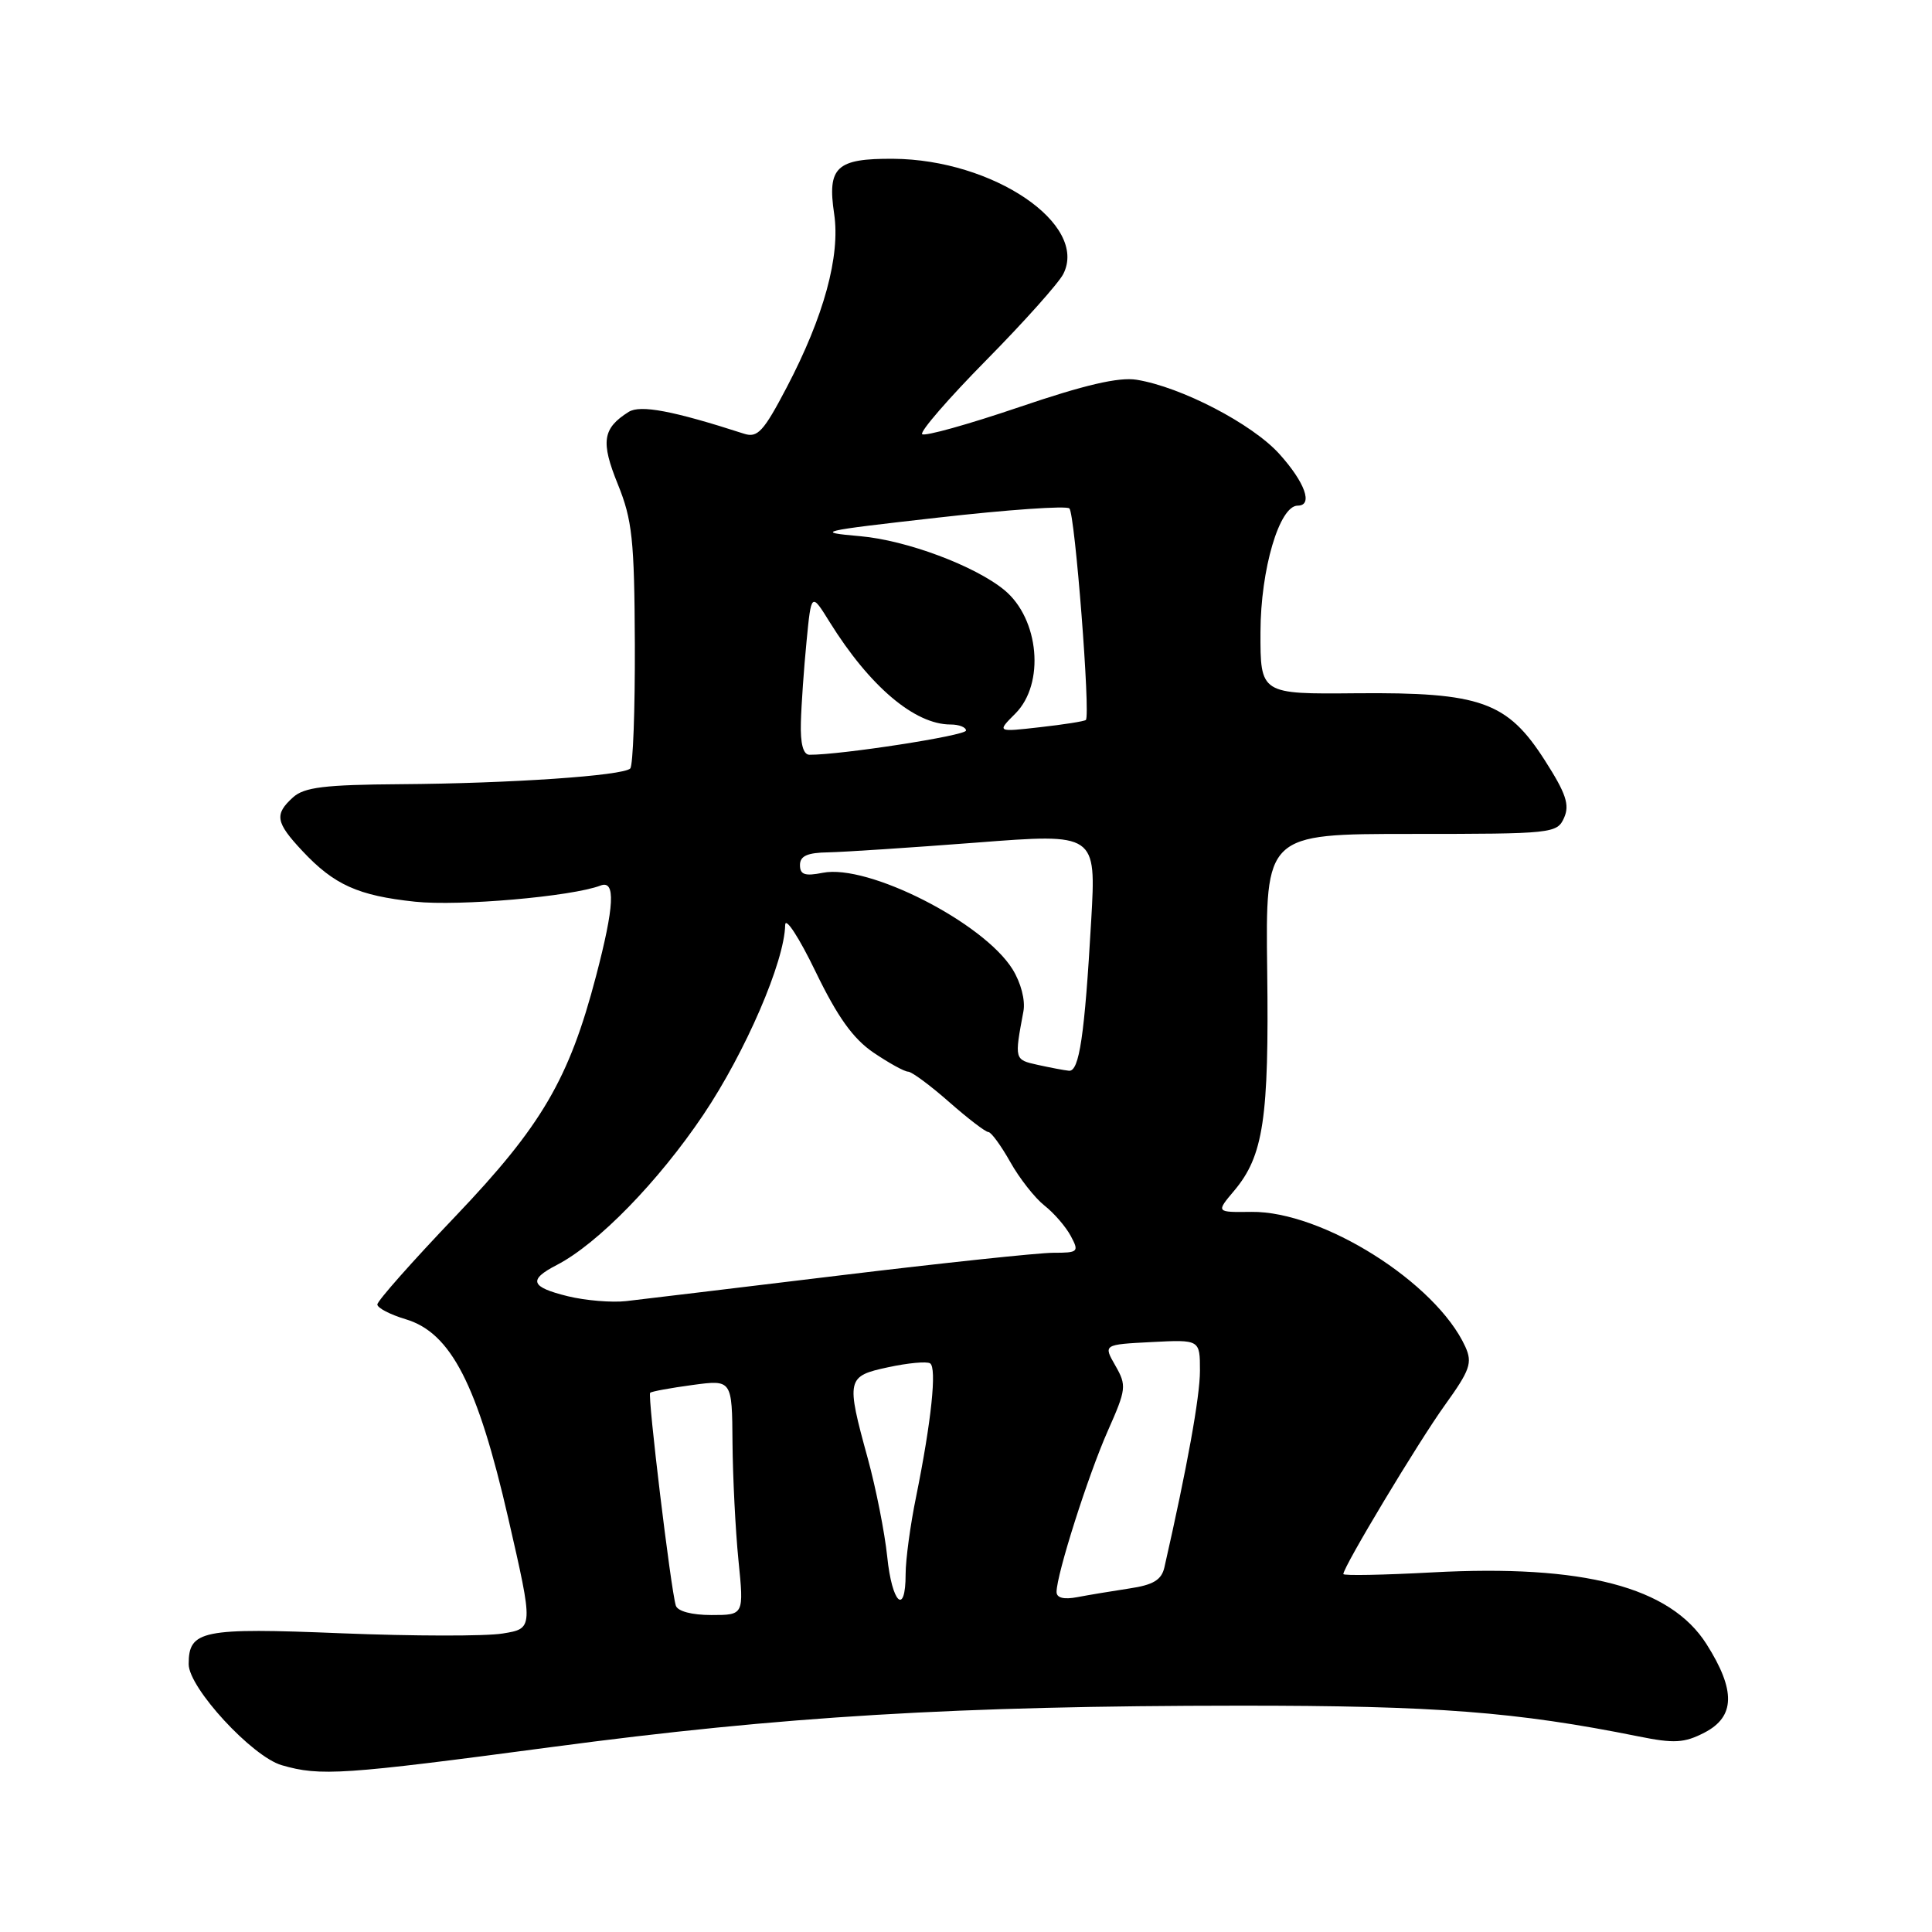<?xml version="1.0" encoding="UTF-8" standalone="no"?>
<!DOCTYPE svg PUBLIC "-//W3C//DTD SVG 1.1//EN" "http://www.w3.org/Graphics/SVG/1.1/DTD/svg11.dtd" >
<svg xmlns="http://www.w3.org/2000/svg" xmlns:xlink="http://www.w3.org/1999/xlink" version="1.1" viewBox="0 0 256 256">
 <g >
 <path fill="currentColor"
d=" M 73.13 231.49 C 103.65 227.42 126.78 226.03 164.26 226.01 C 190.21 226.00 200.90 226.82 217.10 230.08 C 221.84 231.04 223.18 230.96 225.85 229.58 C 229.93 227.47 230.01 223.98 226.12 217.85 C 221.31 210.27 209.83 207.27 189.78 208.35 C 183.30 208.70 178.00 208.80 178.00 208.57 C 178.00 207.61 187.94 191.07 191.45 186.19 C 194.79 181.55 195.13 180.58 194.16 178.44 C 190.29 169.96 175.21 160.46 165.81 160.58 C 161.12 160.64 161.12 160.64 163.53 157.78 C 167.42 153.16 168.16 148.20 167.91 128.63 C 167.68 110.50 167.68 110.50 186.99 110.50 C 205.74 110.50 206.32 110.44 207.25 108.36 C 208.01 106.65 207.51 105.14 204.71 100.77 C 199.73 92.97 196.20 91.72 179.75 91.86 C 167.00 91.98 167.00 91.98 167.02 83.74 C 167.04 75.42 169.53 67.00 171.95 67.00 C 174.03 67.00 172.93 63.93 169.51 60.14 C 165.91 56.16 156.53 51.28 150.61 50.32 C 148.24 49.94 143.73 50.99 135.03 53.95 C 128.29 56.24 122.52 57.85 122.19 57.53 C 121.87 57.20 125.69 52.79 130.69 47.72 C 135.69 42.65 140.28 37.51 140.89 36.31 C 144.25 29.71 131.59 21.14 118.37 21.04 C 110.82 20.99 109.60 22.13 110.53 28.34 C 111.36 33.91 109.18 41.91 104.25 51.32 C 101.17 57.20 100.38 58.05 98.59 57.47 C 89.15 54.42 84.85 53.61 83.30 54.58 C 79.84 56.76 79.58 58.53 81.86 64.15 C 83.78 68.89 84.06 71.49 84.12 85.35 C 84.15 94.04 83.88 101.46 83.51 101.83 C 82.55 102.79 67.61 103.81 53.08 103.91 C 43.01 103.98 40.31 104.31 38.83 105.65 C 36.33 107.91 36.52 108.97 40.06 112.75 C 44.27 117.25 47.45 118.68 55.00 119.48 C 60.82 120.10 75.76 118.80 79.57 117.34 C 81.59 116.56 81.42 120.03 78.97 129.37 C 75.40 142.99 71.78 149.17 60.36 161.15 C 54.66 167.12 50.00 172.38 50.00 172.85 C 50.00 173.31 51.70 174.19 53.77 174.81 C 59.75 176.60 63.28 183.46 67.35 201.19 C 70.70 215.79 70.70 215.79 66.60 216.45 C 64.34 216.82 54.75 216.80 45.27 216.42 C 26.75 215.66 25.00 216.02 25.00 220.51 C 25.00 223.64 33.41 232.77 37.34 233.90 C 42.44 235.38 45.40 235.18 73.13 231.49 Z  M 89.55 212.75 C 88.88 210.59 85.78 184.88 86.15 184.55 C 86.34 184.37 88.86 183.91 91.75 183.52 C 97.00 182.81 97.00 182.81 97.06 191.16 C 97.10 195.75 97.45 202.76 97.85 206.75 C 98.58 214.00 98.58 214.00 94.26 214.00 C 91.67 214.00 89.78 213.50 89.55 212.75 Z  M 117.56 206.25 C 117.23 203.09 116.08 197.25 114.99 193.27 C 112.09 182.72 112.17 182.34 117.72 181.16 C 120.31 180.60 122.80 180.37 123.24 180.65 C 124.16 181.22 123.41 188.34 121.39 198.32 C 120.62 202.06 120.00 206.68 120.00 208.57 C 120.00 214.18 118.19 212.47 117.56 206.25 Z  M 140.00 210.94 C 140.00 208.63 144.18 195.49 146.78 189.62 C 149.25 184.06 149.30 183.59 147.79 180.95 C 146.19 178.16 146.19 178.16 152.60 177.83 C 159.00 177.50 159.00 177.50 159.00 181.64 C 159.00 185.05 157.32 194.35 154.29 207.68 C 153.91 209.35 152.82 210.01 149.65 210.48 C 147.37 210.83 144.26 211.34 142.75 211.63 C 140.96 211.97 140.00 211.73 140.00 210.94 Z  M 75.25 171.76 C 70.28 170.54 69.95 169.59 73.81 167.60 C 79.21 164.80 87.23 156.58 93.19 147.72 C 98.78 139.40 103.95 127.43 104.04 122.57 C 104.06 121.43 105.87 124.20 108.06 128.73 C 110.98 134.76 113.03 137.63 115.75 139.48 C 117.79 140.86 119.85 142.00 120.33 142.00 C 120.80 142.00 123.24 143.80 125.74 146.00 C 128.24 148.20 130.59 150.00 130.96 150.00 C 131.33 150.00 132.63 151.78 133.86 153.96 C 135.08 156.14 137.12 158.73 138.38 159.73 C 139.65 160.72 141.22 162.54 141.88 163.77 C 143.01 165.88 142.88 166.00 139.56 166.00 C 137.64 166.00 124.91 167.35 111.28 169.00 C 97.65 170.65 84.92 172.18 83.00 172.40 C 81.08 172.62 77.59 172.33 75.25 171.76 Z  M 137.50 141.10 C 134.40 140.41 134.41 140.42 135.61 134.00 C 135.88 132.54 135.28 130.22 134.16 128.42 C 130.29 122.22 115.00 114.45 109.02 115.65 C 106.65 116.12 106.00 115.90 106.00 114.62 C 106.00 113.42 106.98 112.98 109.75 112.94 C 111.81 112.90 120.64 112.32 129.37 111.65 C 145.25 110.42 145.25 110.42 144.59 121.96 C 143.72 137.21 143.01 142.02 141.64 141.88 C 141.01 141.82 139.15 141.46 137.50 141.10 Z  M 106.12 95.75 C 106.18 93.41 106.52 88.58 106.87 85.00 C 107.50 78.50 107.50 78.50 109.95 82.45 C 115.24 90.95 121.20 96.00 125.95 96.00 C 127.08 96.00 128.00 96.36 128.00 96.80 C 128.00 97.47 111.36 100.04 107.25 100.01 C 106.43 100.00 106.04 98.54 106.12 95.75 Z  M 134.54 94.55 C 138.48 90.61 137.71 82.01 133.09 78.19 C 129.19 74.98 120.13 71.59 114.00 71.05 C 107.85 70.51 108.41 70.38 124.26 68.59 C 133.48 67.54 141.33 66.99 141.70 67.37 C 142.44 68.10 144.52 94.85 143.88 95.40 C 143.67 95.58 140.93 96.01 137.79 96.36 C 132.08 97.01 132.08 97.01 134.54 94.55 Z "/>
</g>
</svg>